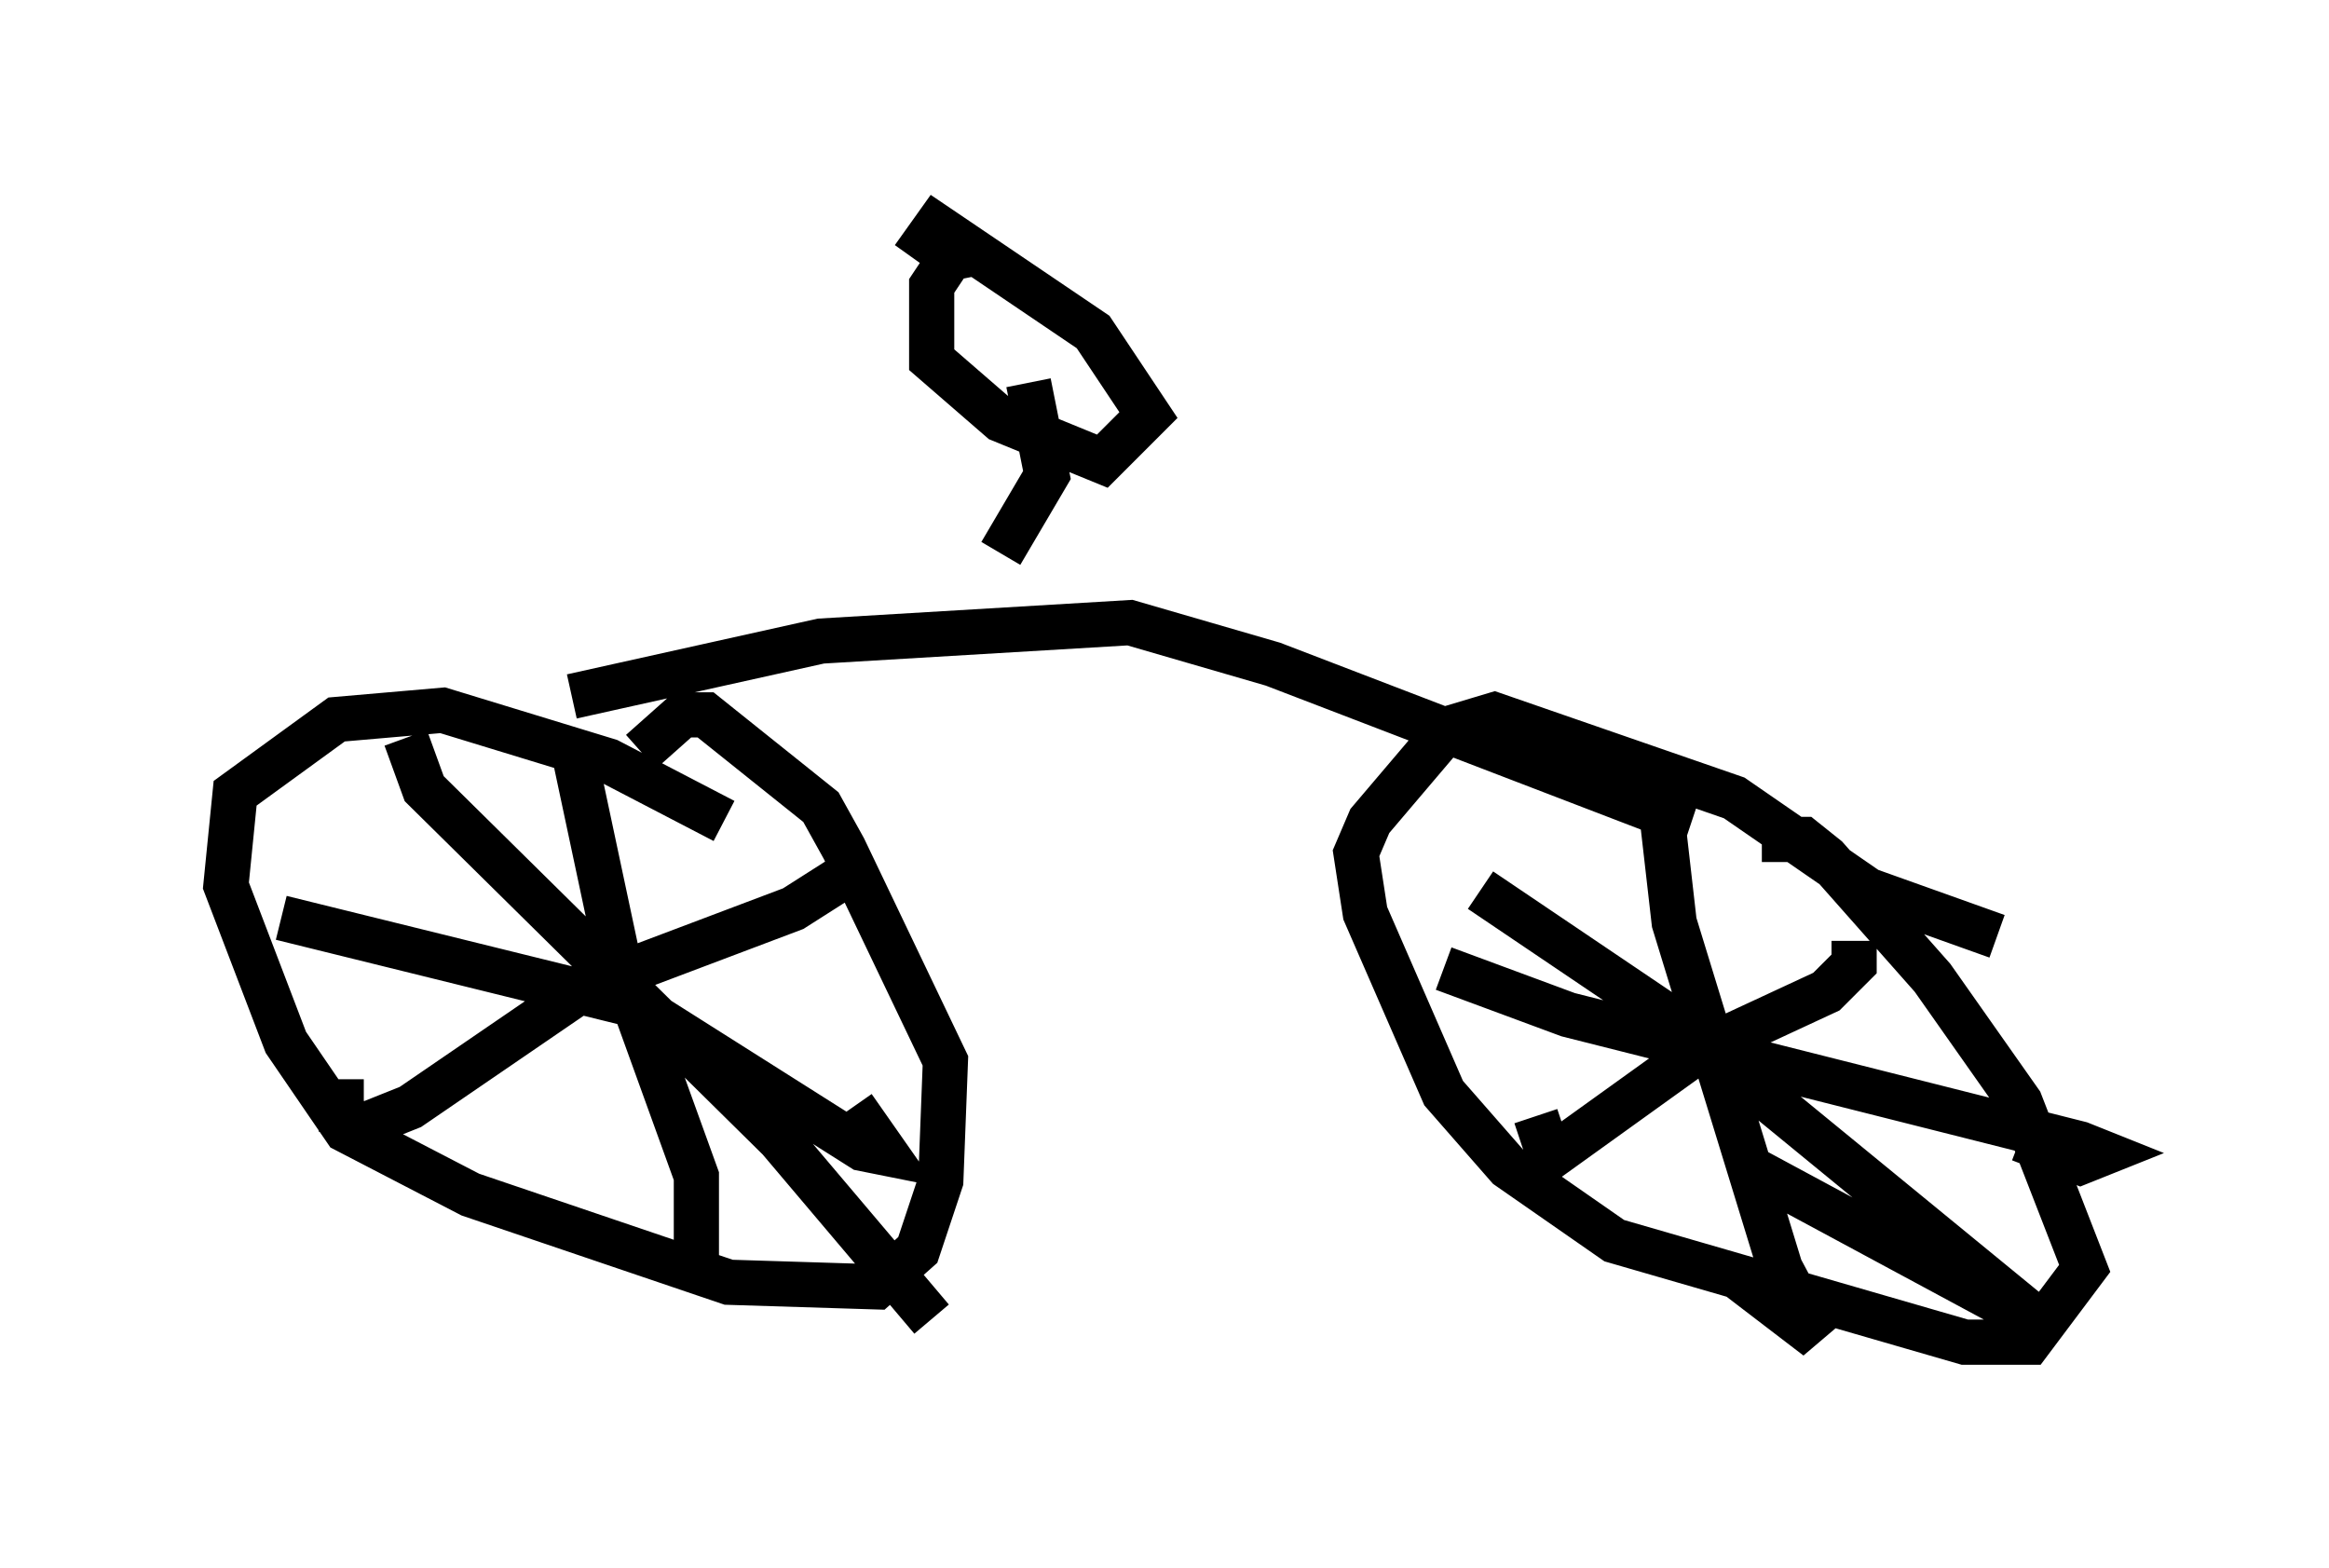 <?xml version="1.0" encoding="utf-8" ?>
<svg baseProfile="full" height="34.704" version="1.1" width="51.548" xmlns="http://www.w3.org/2000/svg" xmlns:ev="http://www.w3.org/2001/xml-events" xmlns:xlink="http://www.w3.org/1999/xlink"><defs /><rect fill="white" height="34.704" width="51.548" x="0" y="0" /><path d="M17.352, 19.7 m-1.327, -1.531 l-2.552, -1.327 -3.675, -1.123 l-2.348, 0.204 -2.246, 1.633 l-0.204, 2.042 1.327, 3.471 l1.327, 1.94 2.756, 1.429 l5.717, 1.94 3.267, 0.102 l0.919, -0.817 0.51, -1.531 l0.102, -2.654 -2.246, -4.696 l-0.51, -0.919 -2.552, -2.042 l-0.51, 0.0 -0.919, 0.817 m-1.531, -0.204 l1.021, 4.798 1.735, 4.798 l0.0, 2.45 m-9.188, -8.167 l7.861, 1.94 5.002, 3.165 l0.51, 0.102 -0.715, -1.021 m-0.204, -5.104 l-1.123, 0.715 -4.594, 1.735 l-3.879, 2.654 -1.021, 0.408 l-0.51, -0.204 0.0, -0.817 m1.429, -7.554 l0.408, 1.123 7.861, 7.758 l3.369, 3.981 m-7.963, -13.781 l5.513, -1.225 6.84, -0.408 l3.165, 0.919 8.779, 3.369 l-0.102, 0.306 m7.35, 2.348 l-2.858, -1.021 -2.96, -2.042 l-5.308, -1.838 -1.021, 0.306 l-1.735, 2.042 -0.306, 0.715 l0.204, 1.327 1.735, 3.981 l1.429, 1.633 2.348, 1.633 l7.758, 2.246 1.429, 0.0 l1.225, -1.633 -1.429, -3.675 l-1.94, -2.756 -2.348, -2.654 l-0.51, -0.408 -0.919, 0.0 m-2.348, -1.735 l0.408, 3.573 2.348, 7.656 l0.817, 1.531 -1.735, -1.327 m-6.533, -6.84 l2.756, 1.021 11.331, 2.858 l0.51, 0.204 -0.51, 0.204 l-1.327, -0.51 m-3.675, -4.39 l0.0, 0.51 -0.613, 0.613 l-2.858, 1.327 -3.267, 2.348 l-0.306, -0.919 m-1.225, -5.002 l4.083, 2.756 8.473, 6.942 l-6.635, -3.573 m-16.538, -13.577 l1.021, -1.735 -0.408, -2.042 m-1.225, -2.858 l-0.51, 0.102 -0.408, 0.613 l0.0, 1.633 1.531, 1.327 l2.246, 0.919 1.021, -1.021 l-1.225, -1.838 -3.471, -2.348 l-0.51, 0.715 " fill="none" stroke="black" stroke-width="1" /></svg>